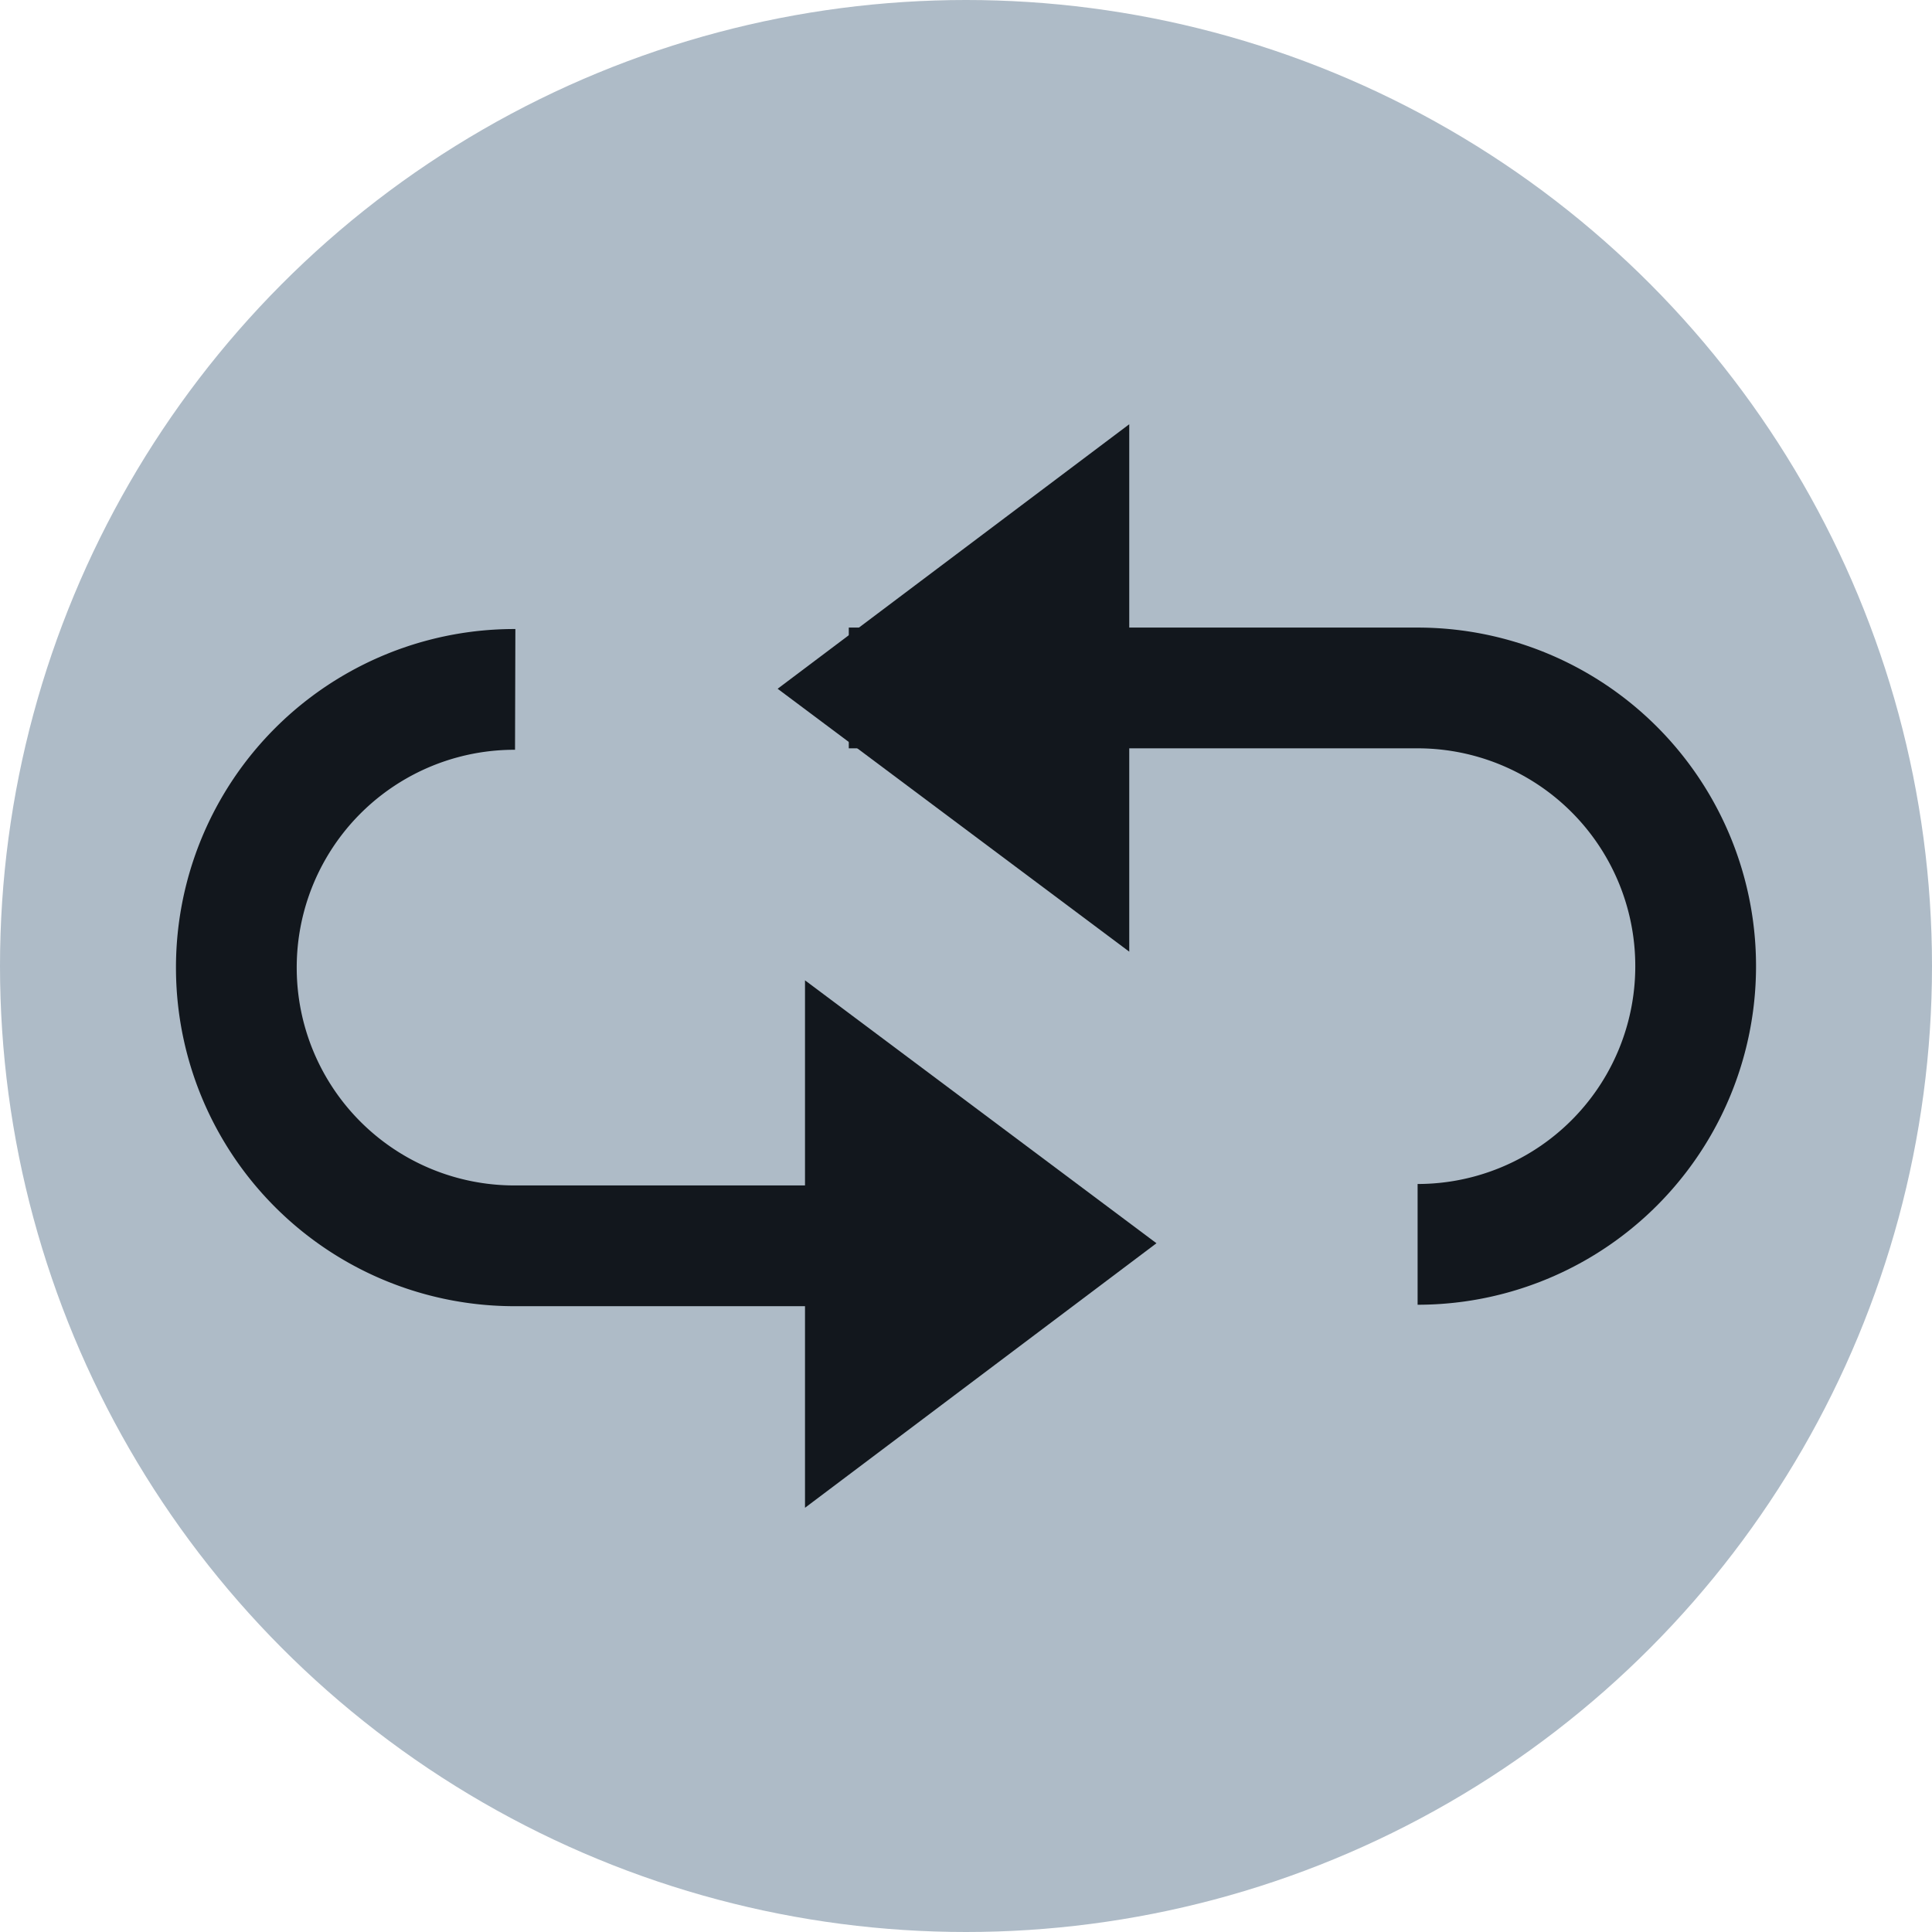 <svg xmlns="http://www.w3.org/2000/svg" width="12" height="12" viewBox="0 0 12 12"><g id="below"><circle cx="6" cy="6" r="6" style="fill:#aebbc7"/></g><g id="illustration"><path d="M5.272,4.273H8.805A1.727,1.727,0,0,1,10.532,6V6A1.727,1.727,0,0,1,8.805,7.729" style="fill:none;stroke:#12171D;stroke-miterlimit:10;stroke-width:0.75px"/><path d="M6.455,7.738H3.2A1.727,1.727,0,0,1,1.468,6.011v0A1.727,1.727,0,0,1,3.2,4.282" style="fill:none;stroke:#12171D;stroke-miterlimit:10;stroke-width:0.75px"/><path d="M7.183,7.722,5,9.365V6.089Z" style="fill:#12171D"/><path d="M4.83,4.278,7.014,2.635V5.911Z" style="fill:#12171D"/></g></svg>